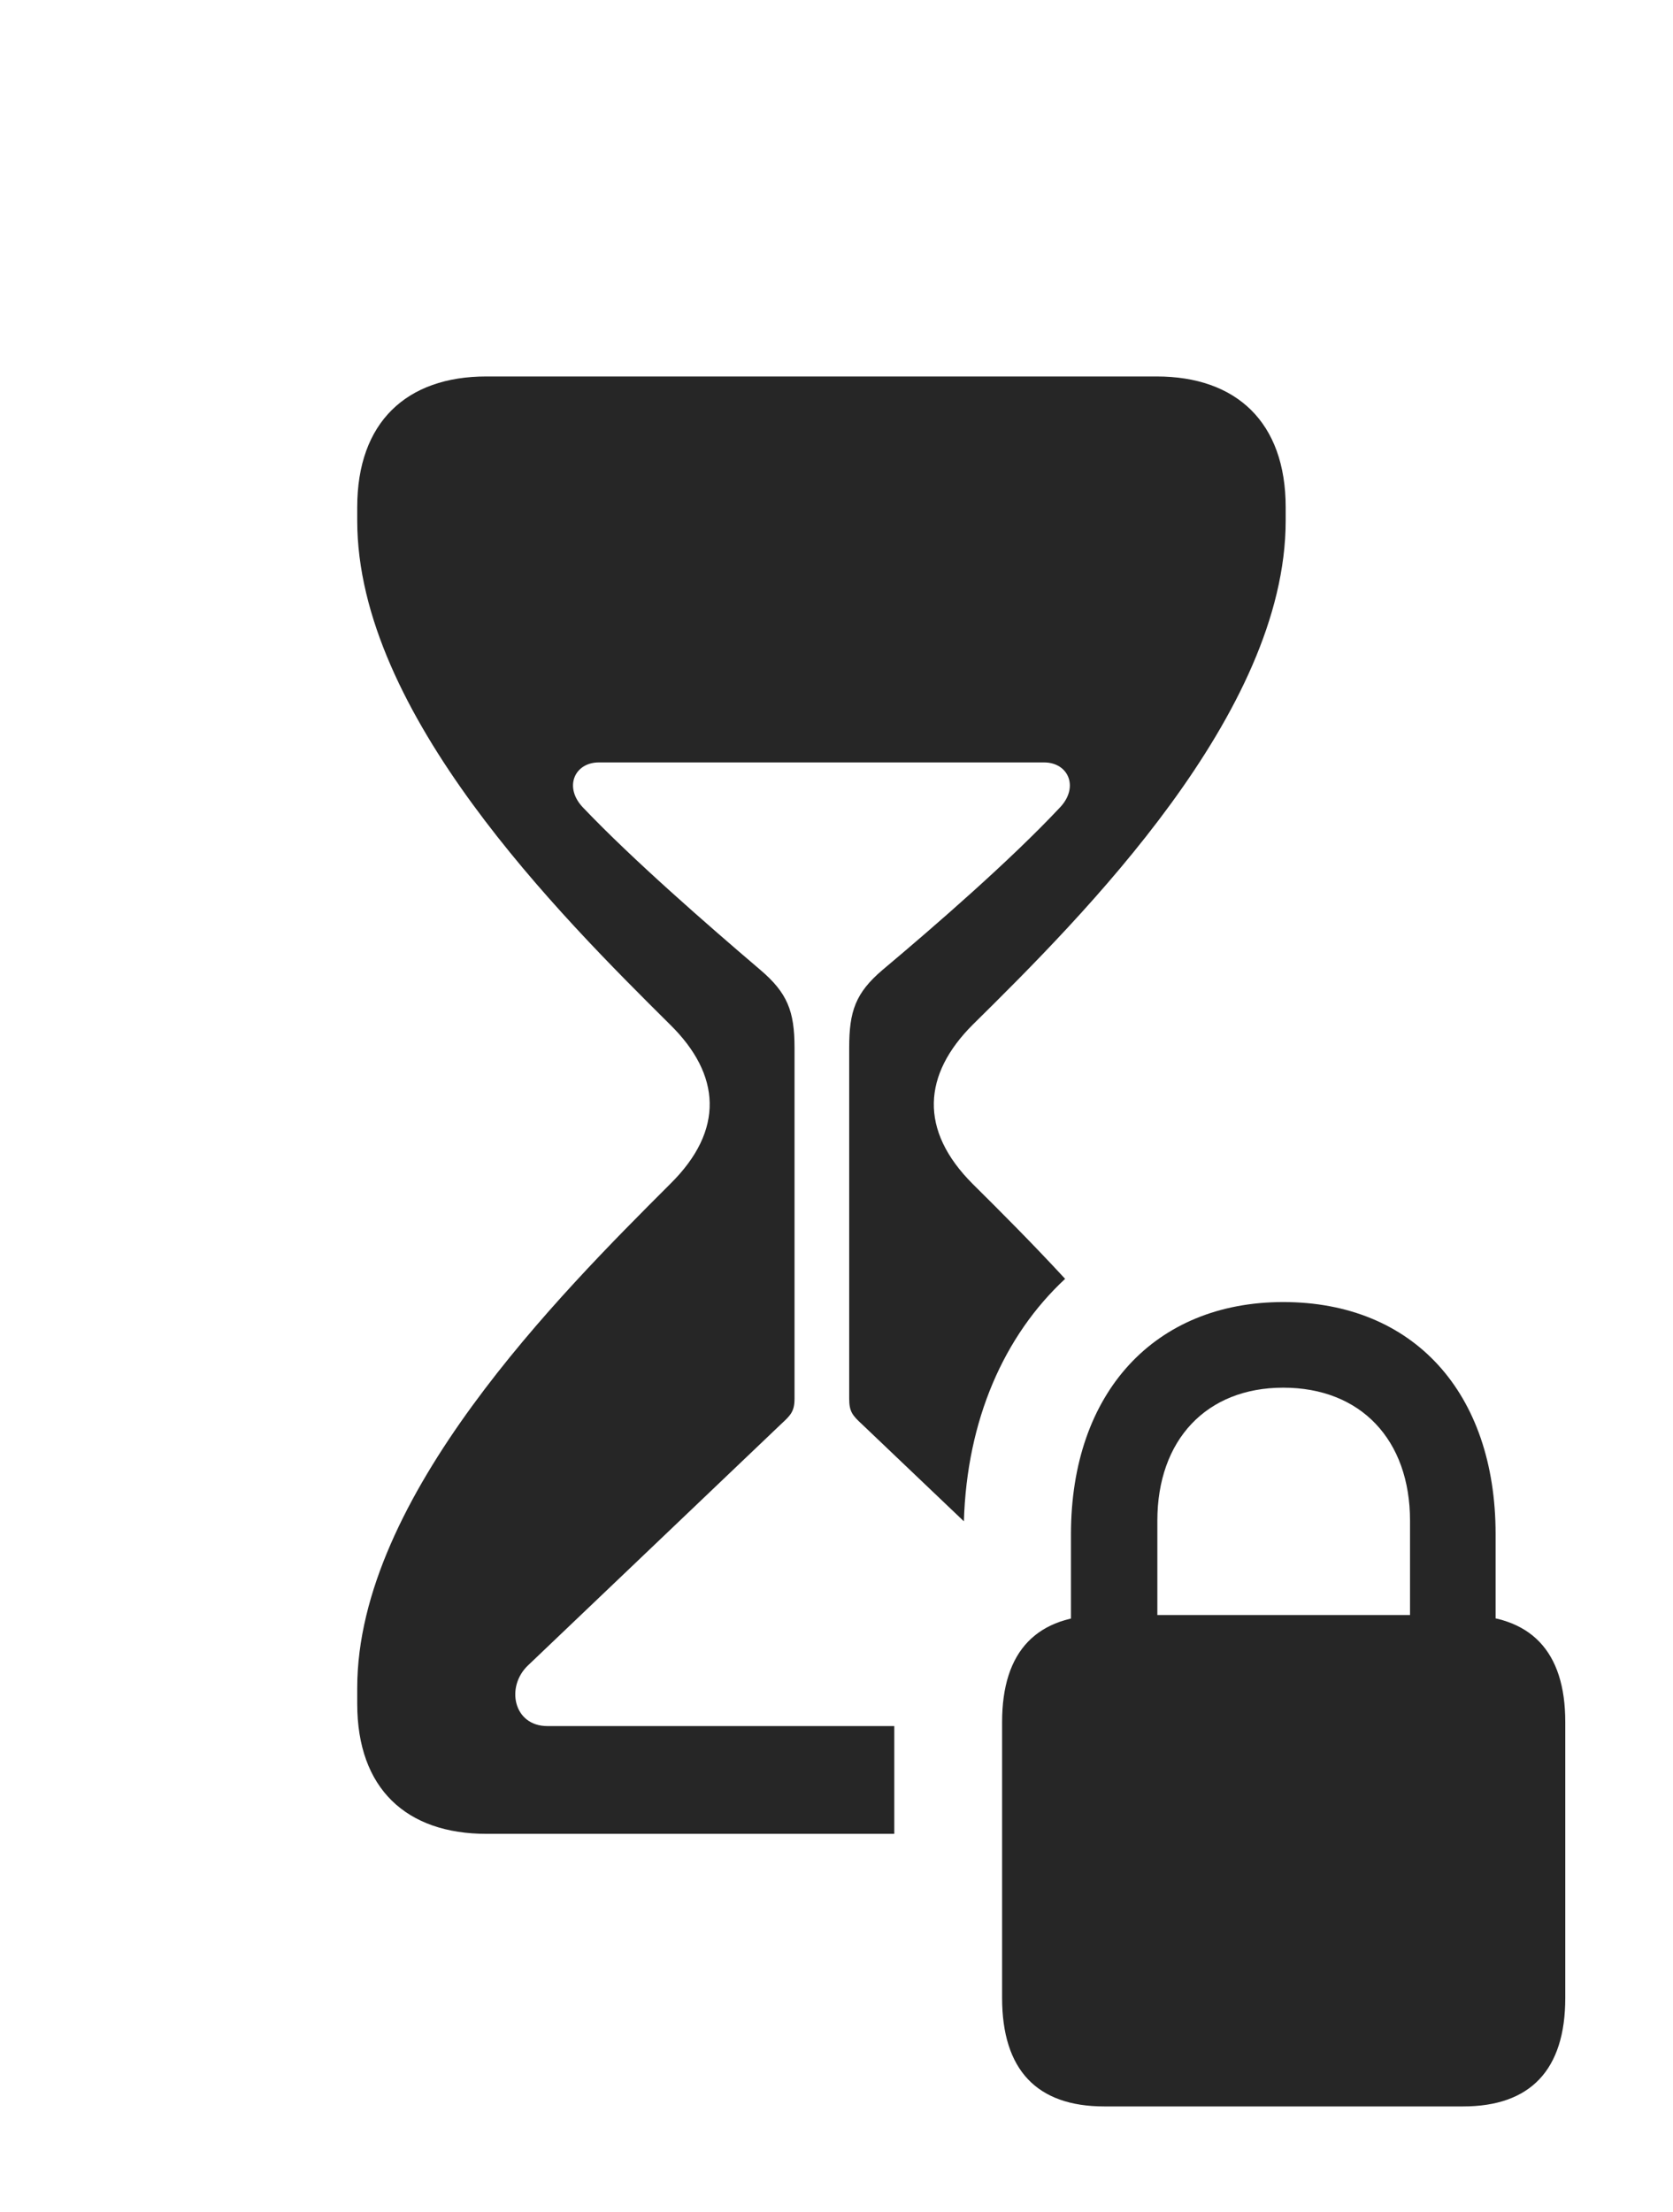 <?xml version="1.0" encoding="UTF-8"?>
<!--Generator: Apple Native CoreSVG 341-->
<!DOCTYPE svg
PUBLIC "-//W3C//DTD SVG 1.1//EN"
       "http://www.w3.org/Graphics/SVG/1.1/DTD/svg11.dtd">
<svg version="1.1" xmlns="http://www.w3.org/2000/svg" xmlns:xlink="http://www.w3.org/1999/xlink" viewBox="0 0 20.625 27.256">
 <g>
  <rect height="27.256" opacity="0" width="20.625" x="0" y="0"/>
  <path d="M15.85 6.25L15.85 6.416C15.85 8.789 13.359 11.279 11.992 12.627C11.377 13.242 11.328 13.926 11.992 14.59C12.323 14.918 12.72 15.314 13.131 15.759C12.377 16.46 11.92 17.497 11.883 18.747L10.625 17.549C10.508 17.441 10.469 17.393 10.469 17.236L10.469 12.91C10.469 12.461 10.547 12.236 10.879 11.953C11.543 11.396 12.461 10.596 13.057 9.961C13.31 9.707 13.174 9.395 12.871 9.395L7.383 9.395C7.08 9.395 6.943 9.707 7.197 9.961C7.803 10.596 8.721 11.396 9.375 11.953C9.707 12.236 9.795 12.461 9.795 12.91L9.795 17.236C9.795 17.393 9.746 17.441 9.629 17.549L6.514 20.518C6.23 20.781 6.328 21.27 6.748 21.27L11.025 21.27L11.025 22.598L5.996 22.598C5.01 22.598 4.404 22.041 4.404 20.996L4.404 20.801C4.404 18.447 6.904 15.947 8.262 14.59C8.936 13.926 8.887 13.242 8.262 12.627C6.904 11.279 4.404 8.789 4.404 6.416L4.404 6.25C4.404 5.205 5.01 4.639 5.996 4.639L14.258 4.639C15.244 4.639 15.85 5.205 15.85 6.25Z" fill="black" fill-opacity="0.85"/>
  <path d="M13.613 25.957L18.037 25.957C18.867 25.957 19.297 25.508 19.297 24.619L19.297 21.221C19.297 20.342 18.867 19.902 18.037 19.902L13.613 19.902C12.783 19.902 12.354 20.342 12.354 21.221L12.354 24.619C12.354 25.508 12.783 25.957 13.613 25.957ZM13.203 20.693L14.268 20.693L14.268 18.74C14.268 17.744 14.873 17.1 15.82 17.1C16.777 17.1 17.383 17.744 17.383 18.74L17.383 20.693L18.438 20.693L18.438 18.906C18.438 17.158 17.422 16.045 15.82 16.045C14.238 16.045 13.203 17.158 13.203 18.906Z" fill="black" fill-opacity="0.85"/>
 </g>
</svg>
